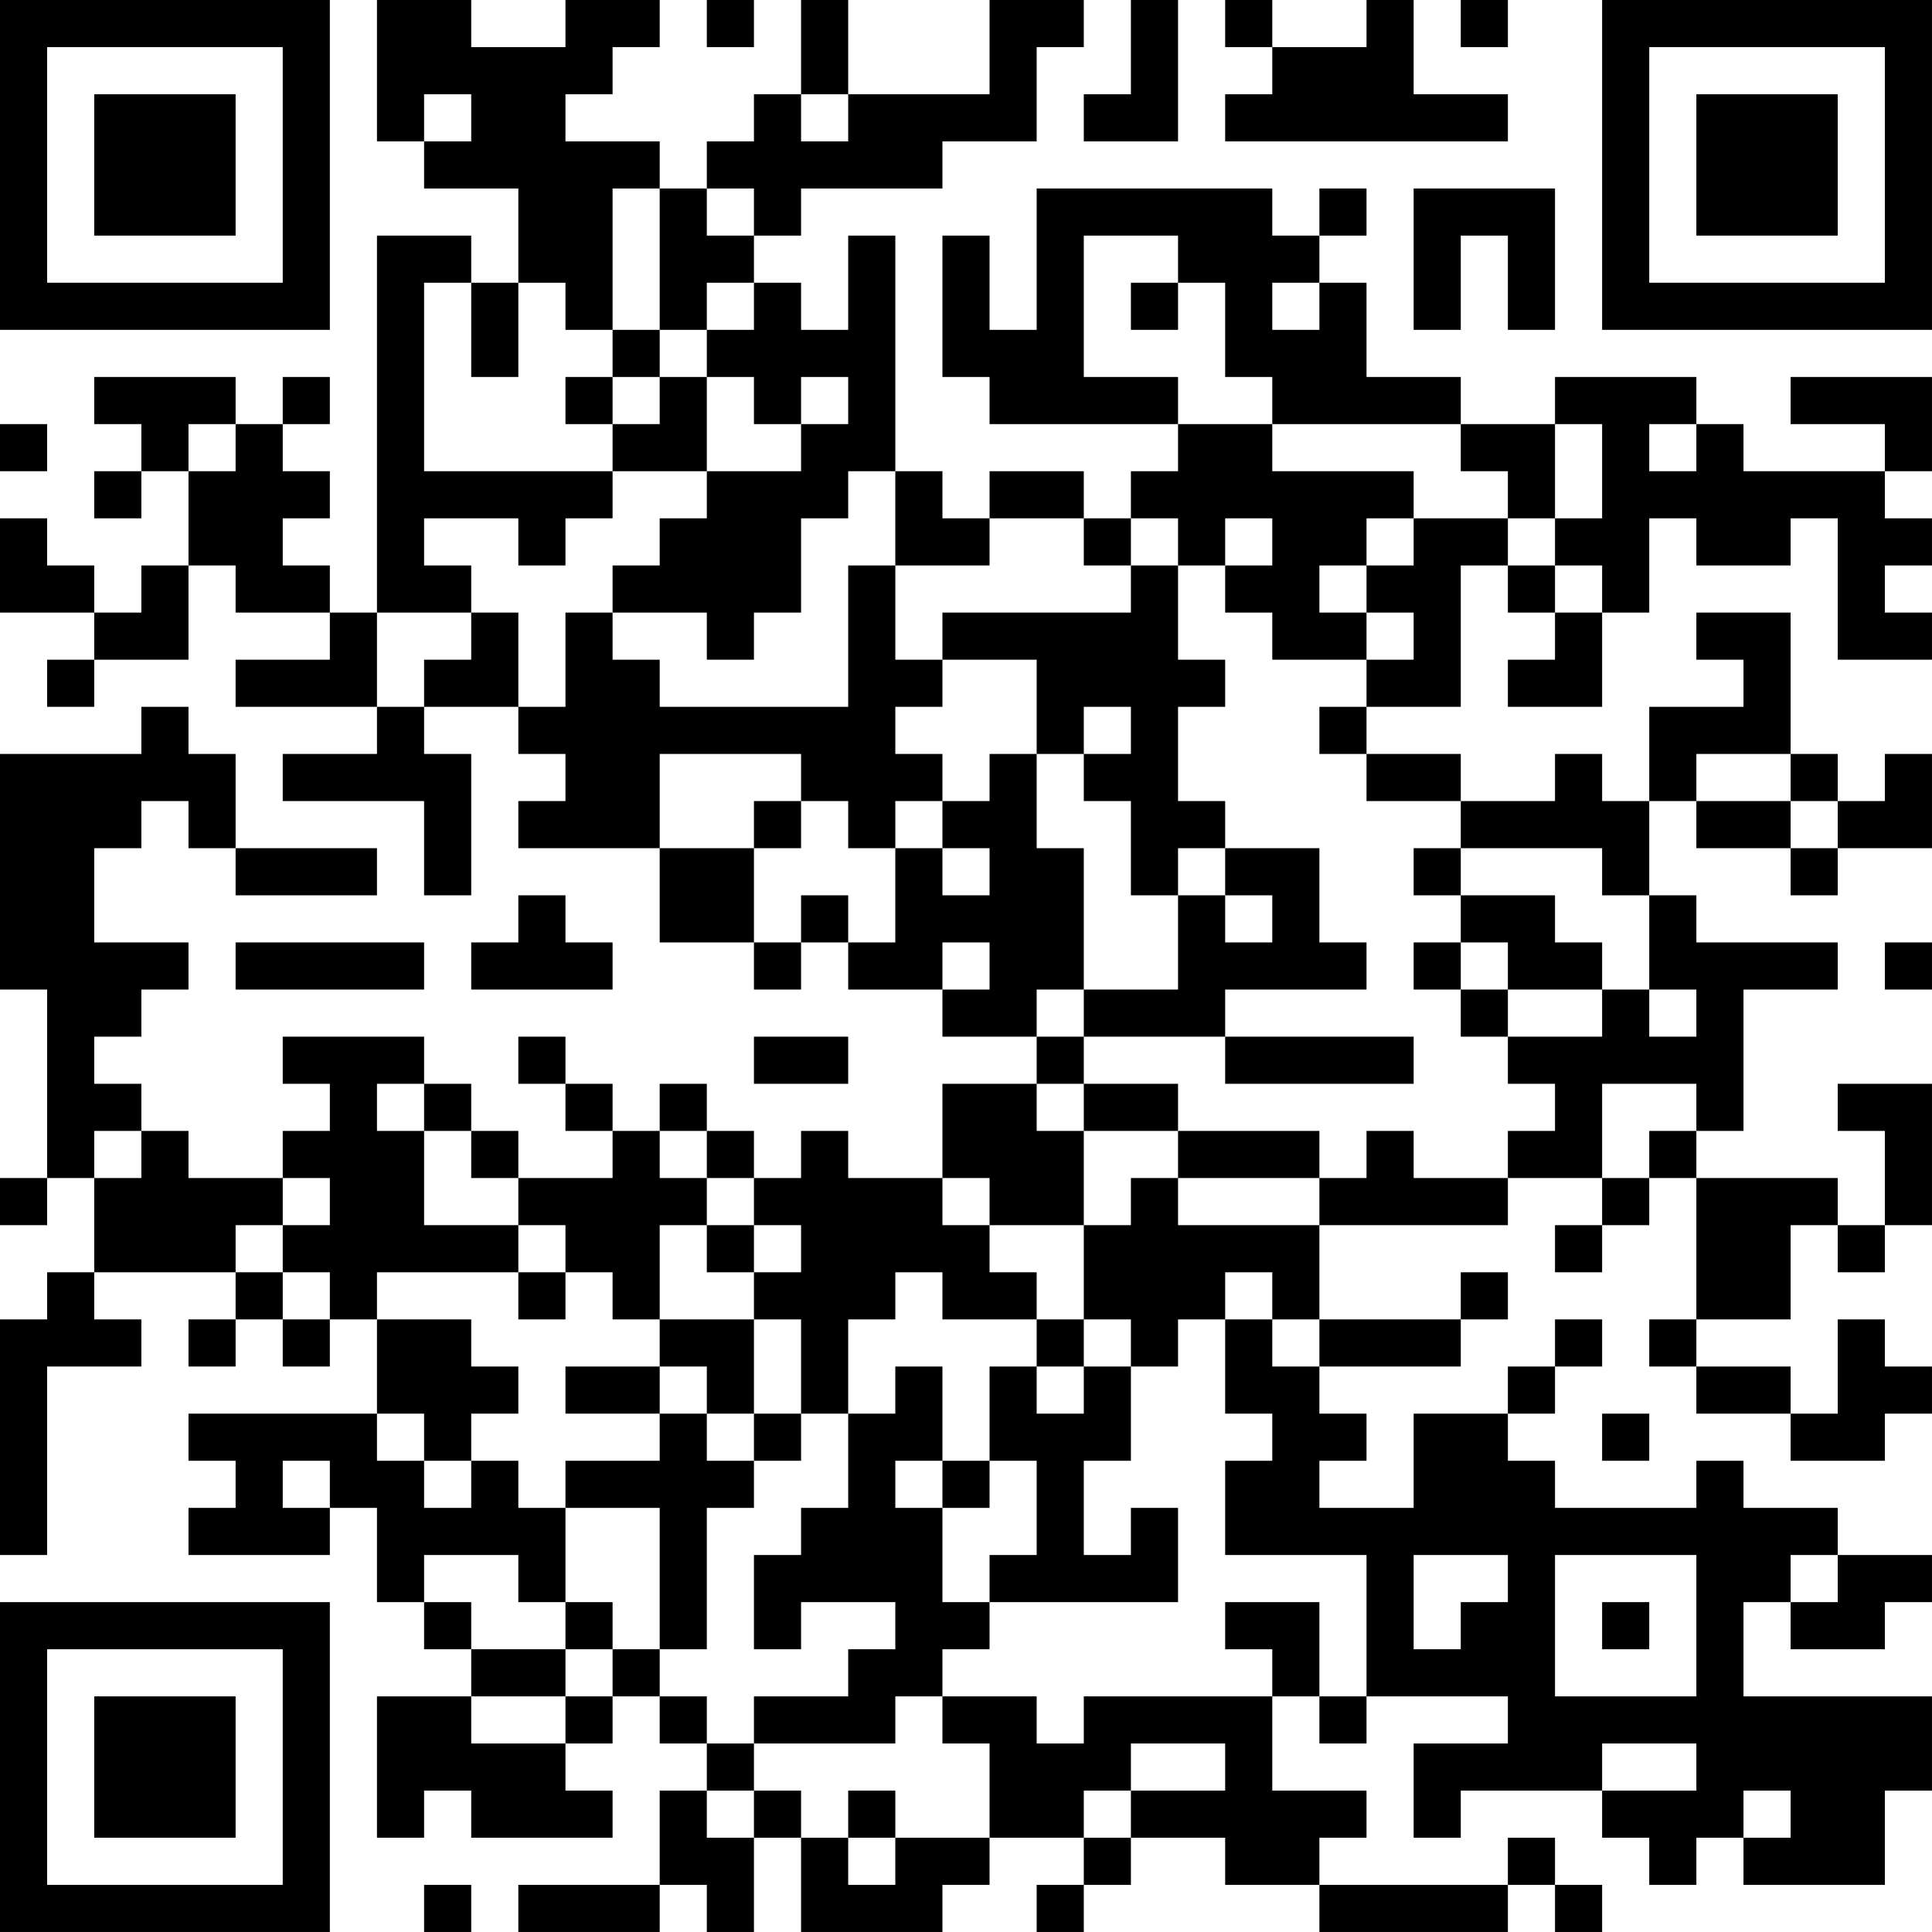 <?xml version="1.0" encoding="UTF-8"?>
<svg xmlns="http://www.w3.org/2000/svg" version="1.1" width="200" height="200" viewBox="0 0 200 200"><rect x="0" y="0" width="200" height="200" fill="#ffffff"/><g transform="scale(4.878)"><g transform="translate(0,0)"><path fill-rule="evenodd" d="M8 0L8 3L9 3L9 4L11 4L11 6L10 6L10 5L8 5L8 13L7 13L7 12L6 12L6 11L7 11L7 10L6 10L6 9L7 9L7 8L6 8L6 9L5 9L5 8L2 8L2 9L3 9L3 10L2 10L2 11L3 11L3 10L4 10L4 12L3 12L3 13L2 13L2 12L1 12L1 11L0 11L0 13L2 13L2 14L1 14L1 15L2 15L2 14L4 14L4 12L5 12L5 13L7 13L7 14L5 14L5 15L8 15L8 16L6 16L6 17L9 17L9 19L10 19L10 16L9 16L9 15L11 15L11 16L12 16L12 17L11 17L11 18L14 18L14 20L16 20L16 21L17 21L17 20L18 20L18 21L20 21L20 22L22 22L22 23L20 23L20 25L18 25L18 24L17 24L17 25L16 25L16 24L15 24L15 23L14 23L14 24L13 24L13 23L12 23L12 22L11 22L11 23L12 23L12 24L13 24L13 25L11 25L11 24L10 24L10 23L9 23L9 22L6 22L6 23L7 23L7 24L6 24L6 25L4 25L4 24L3 24L3 23L2 23L2 22L3 22L3 21L4 21L4 20L2 20L2 18L3 18L3 17L4 17L4 18L5 18L5 19L8 19L8 18L5 18L5 16L4 16L4 15L3 15L3 16L0 16L0 21L1 21L1 25L0 25L0 26L1 26L1 25L2 25L2 27L1 27L1 28L0 28L0 33L1 33L1 29L3 29L3 28L2 28L2 27L5 27L5 28L4 28L4 29L5 29L5 28L6 28L6 29L7 29L7 28L8 28L8 30L4 30L4 31L5 31L5 32L4 32L4 33L7 33L7 32L8 32L8 34L9 34L9 35L10 35L10 36L8 36L8 39L9 39L9 38L10 38L10 39L13 39L13 38L12 38L12 37L13 37L13 36L14 36L14 37L15 37L15 38L14 38L14 40L11 40L11 41L14 41L14 40L15 40L15 41L16 41L16 39L17 39L17 41L20 41L20 40L21 40L21 39L23 39L23 40L22 40L22 41L23 41L23 40L24 40L24 39L26 39L26 40L28 40L28 41L32 41L32 40L33 40L33 41L34 41L34 40L33 40L33 39L32 39L32 40L28 40L28 39L29 39L29 38L27 38L27 36L28 36L28 37L29 37L29 36L32 36L32 37L30 37L30 39L31 39L31 38L34 38L34 39L35 39L35 40L36 40L36 39L37 39L37 40L40 40L40 38L41 38L41 36L37 36L37 34L38 34L38 35L40 35L40 34L41 34L41 33L39 33L39 32L37 32L37 31L36 31L36 32L33 32L33 31L32 31L32 30L33 30L33 29L34 29L34 28L33 28L33 29L32 29L32 30L30 30L30 32L28 32L28 31L29 31L29 30L28 30L28 29L31 29L31 28L32 28L32 27L31 27L31 28L28 28L28 26L32 26L32 25L34 25L34 26L33 26L33 27L34 27L34 26L35 26L35 25L36 25L36 28L35 28L35 29L36 29L36 30L38 30L38 31L40 31L40 30L41 30L41 29L40 29L40 28L39 28L39 30L38 30L38 29L36 29L36 28L38 28L38 26L39 26L39 27L40 27L40 26L41 26L41 23L39 23L39 24L40 24L40 26L39 26L39 25L36 25L36 24L37 24L37 21L39 21L39 20L36 20L36 19L35 19L35 17L36 17L36 18L38 18L38 19L39 19L39 18L41 18L41 16L40 16L40 17L39 17L39 16L38 16L38 13L36 13L36 14L37 14L37 15L35 15L35 17L34 17L34 16L33 16L33 17L31 17L31 16L29 16L29 15L31 15L31 12L32 12L32 13L33 13L33 14L32 14L32 15L34 15L34 13L35 13L35 11L36 11L36 12L38 12L38 11L39 11L39 14L41 14L41 13L40 13L40 12L41 12L41 11L40 11L40 10L41 10L41 8L38 8L38 9L40 9L40 10L37 10L37 9L36 9L36 8L33 8L33 9L31 9L31 8L29 8L29 6L28 6L28 5L29 5L29 4L28 4L28 5L27 5L27 4L22 4L22 7L21 7L21 5L20 5L20 8L21 8L21 9L25 9L25 10L24 10L24 11L23 11L23 10L21 10L21 11L20 11L20 10L19 10L19 5L18 5L18 7L17 7L17 6L16 6L16 5L17 5L17 4L20 4L20 3L22 3L22 1L23 1L23 0L21 0L21 2L18 2L18 0L17 0L17 2L16 2L16 3L15 3L15 4L14 4L14 3L12 3L12 2L13 2L13 1L14 1L14 0L12 0L12 1L10 1L10 0ZM15 0L15 1L16 1L16 0ZM24 0L24 2L23 2L23 3L25 3L25 0ZM26 0L26 1L27 1L27 2L26 2L26 3L32 3L32 2L30 2L30 0L29 0L29 1L27 1L27 0ZM31 0L31 1L32 1L32 0ZM9 2L9 3L10 3L10 2ZM17 2L17 3L18 3L18 2ZM13 4L13 7L12 7L12 6L11 6L11 8L10 8L10 6L9 6L9 10L13 10L13 11L12 11L12 12L11 12L11 11L9 11L9 12L10 12L10 13L8 13L8 15L9 15L9 14L10 14L10 13L11 13L11 15L12 15L12 13L13 13L13 14L14 14L14 15L18 15L18 12L19 12L19 14L20 14L20 15L19 15L19 16L20 16L20 17L19 17L19 18L18 18L18 17L17 17L17 16L14 16L14 18L16 18L16 20L17 20L17 19L18 19L18 20L19 20L19 18L20 18L20 19L21 19L21 18L20 18L20 17L21 17L21 16L22 16L22 18L23 18L23 21L22 21L22 22L23 22L23 23L22 23L22 24L23 24L23 26L21 26L21 25L20 25L20 26L21 26L21 27L22 27L22 28L20 28L20 27L19 27L19 28L18 28L18 30L17 30L17 28L16 28L16 27L17 27L17 26L16 26L16 25L15 25L15 24L14 24L14 25L15 25L15 26L14 26L14 28L13 28L13 27L12 27L12 26L11 26L11 25L10 25L10 24L9 24L9 23L8 23L8 24L9 24L9 26L11 26L11 27L8 27L8 28L10 28L10 29L11 29L11 30L10 30L10 31L9 31L9 30L8 30L8 31L9 31L9 32L10 32L10 31L11 31L11 32L12 32L12 34L11 34L11 33L9 33L9 34L10 34L10 35L12 35L12 36L10 36L10 37L12 37L12 36L13 36L13 35L14 35L14 36L15 36L15 37L16 37L16 38L15 38L15 39L16 39L16 38L17 38L17 39L18 39L18 40L19 40L19 39L21 39L21 37L20 37L20 36L22 36L22 37L23 37L23 36L27 36L27 35L26 35L26 34L28 34L28 36L29 36L29 33L26 33L26 31L27 31L27 30L26 30L26 28L27 28L27 29L28 29L28 28L27 28L27 27L26 27L26 28L25 28L25 29L24 29L24 28L23 28L23 26L24 26L24 25L25 25L25 26L28 26L28 25L29 25L29 24L30 24L30 25L32 25L32 24L33 24L33 23L32 23L32 22L34 22L34 21L35 21L35 22L36 22L36 21L35 21L35 19L34 19L34 18L31 18L31 17L29 17L29 16L28 16L28 15L29 15L29 14L30 14L30 13L29 13L29 12L30 12L30 11L32 11L32 12L33 12L33 13L34 13L34 12L33 12L33 11L34 11L34 9L33 9L33 11L32 11L32 10L31 10L31 9L27 9L27 8L26 8L26 6L25 6L25 5L23 5L23 8L25 8L25 9L27 9L27 10L30 10L30 11L29 11L29 12L28 12L28 13L29 13L29 14L27 14L27 13L26 13L26 12L27 12L27 11L26 11L26 12L25 12L25 11L24 11L24 12L23 12L23 11L21 11L21 12L19 12L19 10L18 10L18 11L17 11L17 13L16 13L16 14L15 14L15 13L13 13L13 12L14 12L14 11L15 11L15 10L17 10L17 9L18 9L18 8L17 8L17 9L16 9L16 8L15 8L15 7L16 7L16 6L15 6L15 7L14 7L14 4ZM15 4L15 5L16 5L16 4ZM30 4L30 7L31 7L31 5L32 5L32 7L33 7L33 4ZM24 6L24 7L25 7L25 6ZM27 6L27 7L28 7L28 6ZM13 7L13 8L12 8L12 9L13 9L13 10L15 10L15 8L14 8L14 7ZM13 8L13 9L14 9L14 8ZM0 9L0 10L1 10L1 9ZM4 9L4 10L5 10L5 9ZM35 9L35 10L36 10L36 9ZM24 12L24 13L20 13L20 14L22 14L22 16L23 16L23 17L24 17L24 19L25 19L25 21L23 21L23 22L26 22L26 23L30 23L30 22L26 22L26 21L29 21L29 20L28 20L28 18L26 18L26 17L25 17L25 15L26 15L26 14L25 14L25 12ZM23 15L23 16L24 16L24 15ZM36 16L36 17L38 17L38 18L39 18L39 17L38 17L38 16ZM16 17L16 18L17 18L17 17ZM25 18L25 19L26 19L26 20L27 20L27 19L26 19L26 18ZM30 18L30 19L31 19L31 20L30 20L30 21L31 21L31 22L32 22L32 21L34 21L34 20L33 20L33 19L31 19L31 18ZM11 19L11 20L10 20L10 21L13 21L13 20L12 20L12 19ZM5 20L5 21L9 21L9 20ZM20 20L20 21L21 21L21 20ZM31 20L31 21L32 21L32 20ZM40 20L40 21L41 21L41 20ZM16 22L16 23L18 23L18 22ZM23 23L23 24L25 24L25 25L28 25L28 24L25 24L25 23ZM34 23L34 25L35 25L35 24L36 24L36 23ZM2 24L2 25L3 25L3 24ZM6 25L6 26L5 26L5 27L6 27L6 28L7 28L7 27L6 27L6 26L7 26L7 25ZM15 26L15 27L16 27L16 26ZM11 27L11 28L12 28L12 27ZM14 28L14 29L12 29L12 30L14 30L14 31L12 31L12 32L14 32L14 35L15 35L15 32L16 32L16 31L17 31L17 30L16 30L16 28ZM22 28L22 29L21 29L21 31L20 31L20 29L19 29L19 30L18 30L18 32L17 32L17 33L16 33L16 35L17 35L17 34L19 34L19 35L18 35L18 36L16 36L16 37L19 37L19 36L20 36L20 35L21 35L21 34L25 34L25 32L24 32L24 33L23 33L23 31L24 31L24 29L23 29L23 28ZM14 29L14 30L15 30L15 31L16 31L16 30L15 30L15 29ZM22 29L22 30L23 30L23 29ZM34 30L34 31L35 31L35 30ZM6 31L6 32L7 32L7 31ZM19 31L19 32L20 32L20 34L21 34L21 33L22 33L22 31L21 31L21 32L20 32L20 31ZM30 33L30 35L31 35L31 34L32 34L32 33ZM33 33L33 36L36 36L36 33ZM38 33L38 34L39 34L39 33ZM12 34L12 35L13 35L13 34ZM34 34L34 35L35 35L35 34ZM24 37L24 38L23 38L23 39L24 39L24 38L26 38L26 37ZM34 37L34 38L36 38L36 37ZM18 38L18 39L19 39L19 38ZM37 38L37 39L38 39L38 38ZM9 40L9 41L10 41L10 40ZM0 0L0 7L7 7L7 0ZM1 1L1 6L6 6L6 1ZM2 2L2 5L5 5L5 2ZM34 0L34 7L41 7L41 0ZM35 1L35 6L40 6L40 1ZM36 2L36 5L39 5L39 2ZM0 34L0 41L7 41L7 34ZM1 35L1 40L6 40L6 35ZM2 36L2 39L5 39L5 36Z" fill="#000000"/></g></g></svg>
